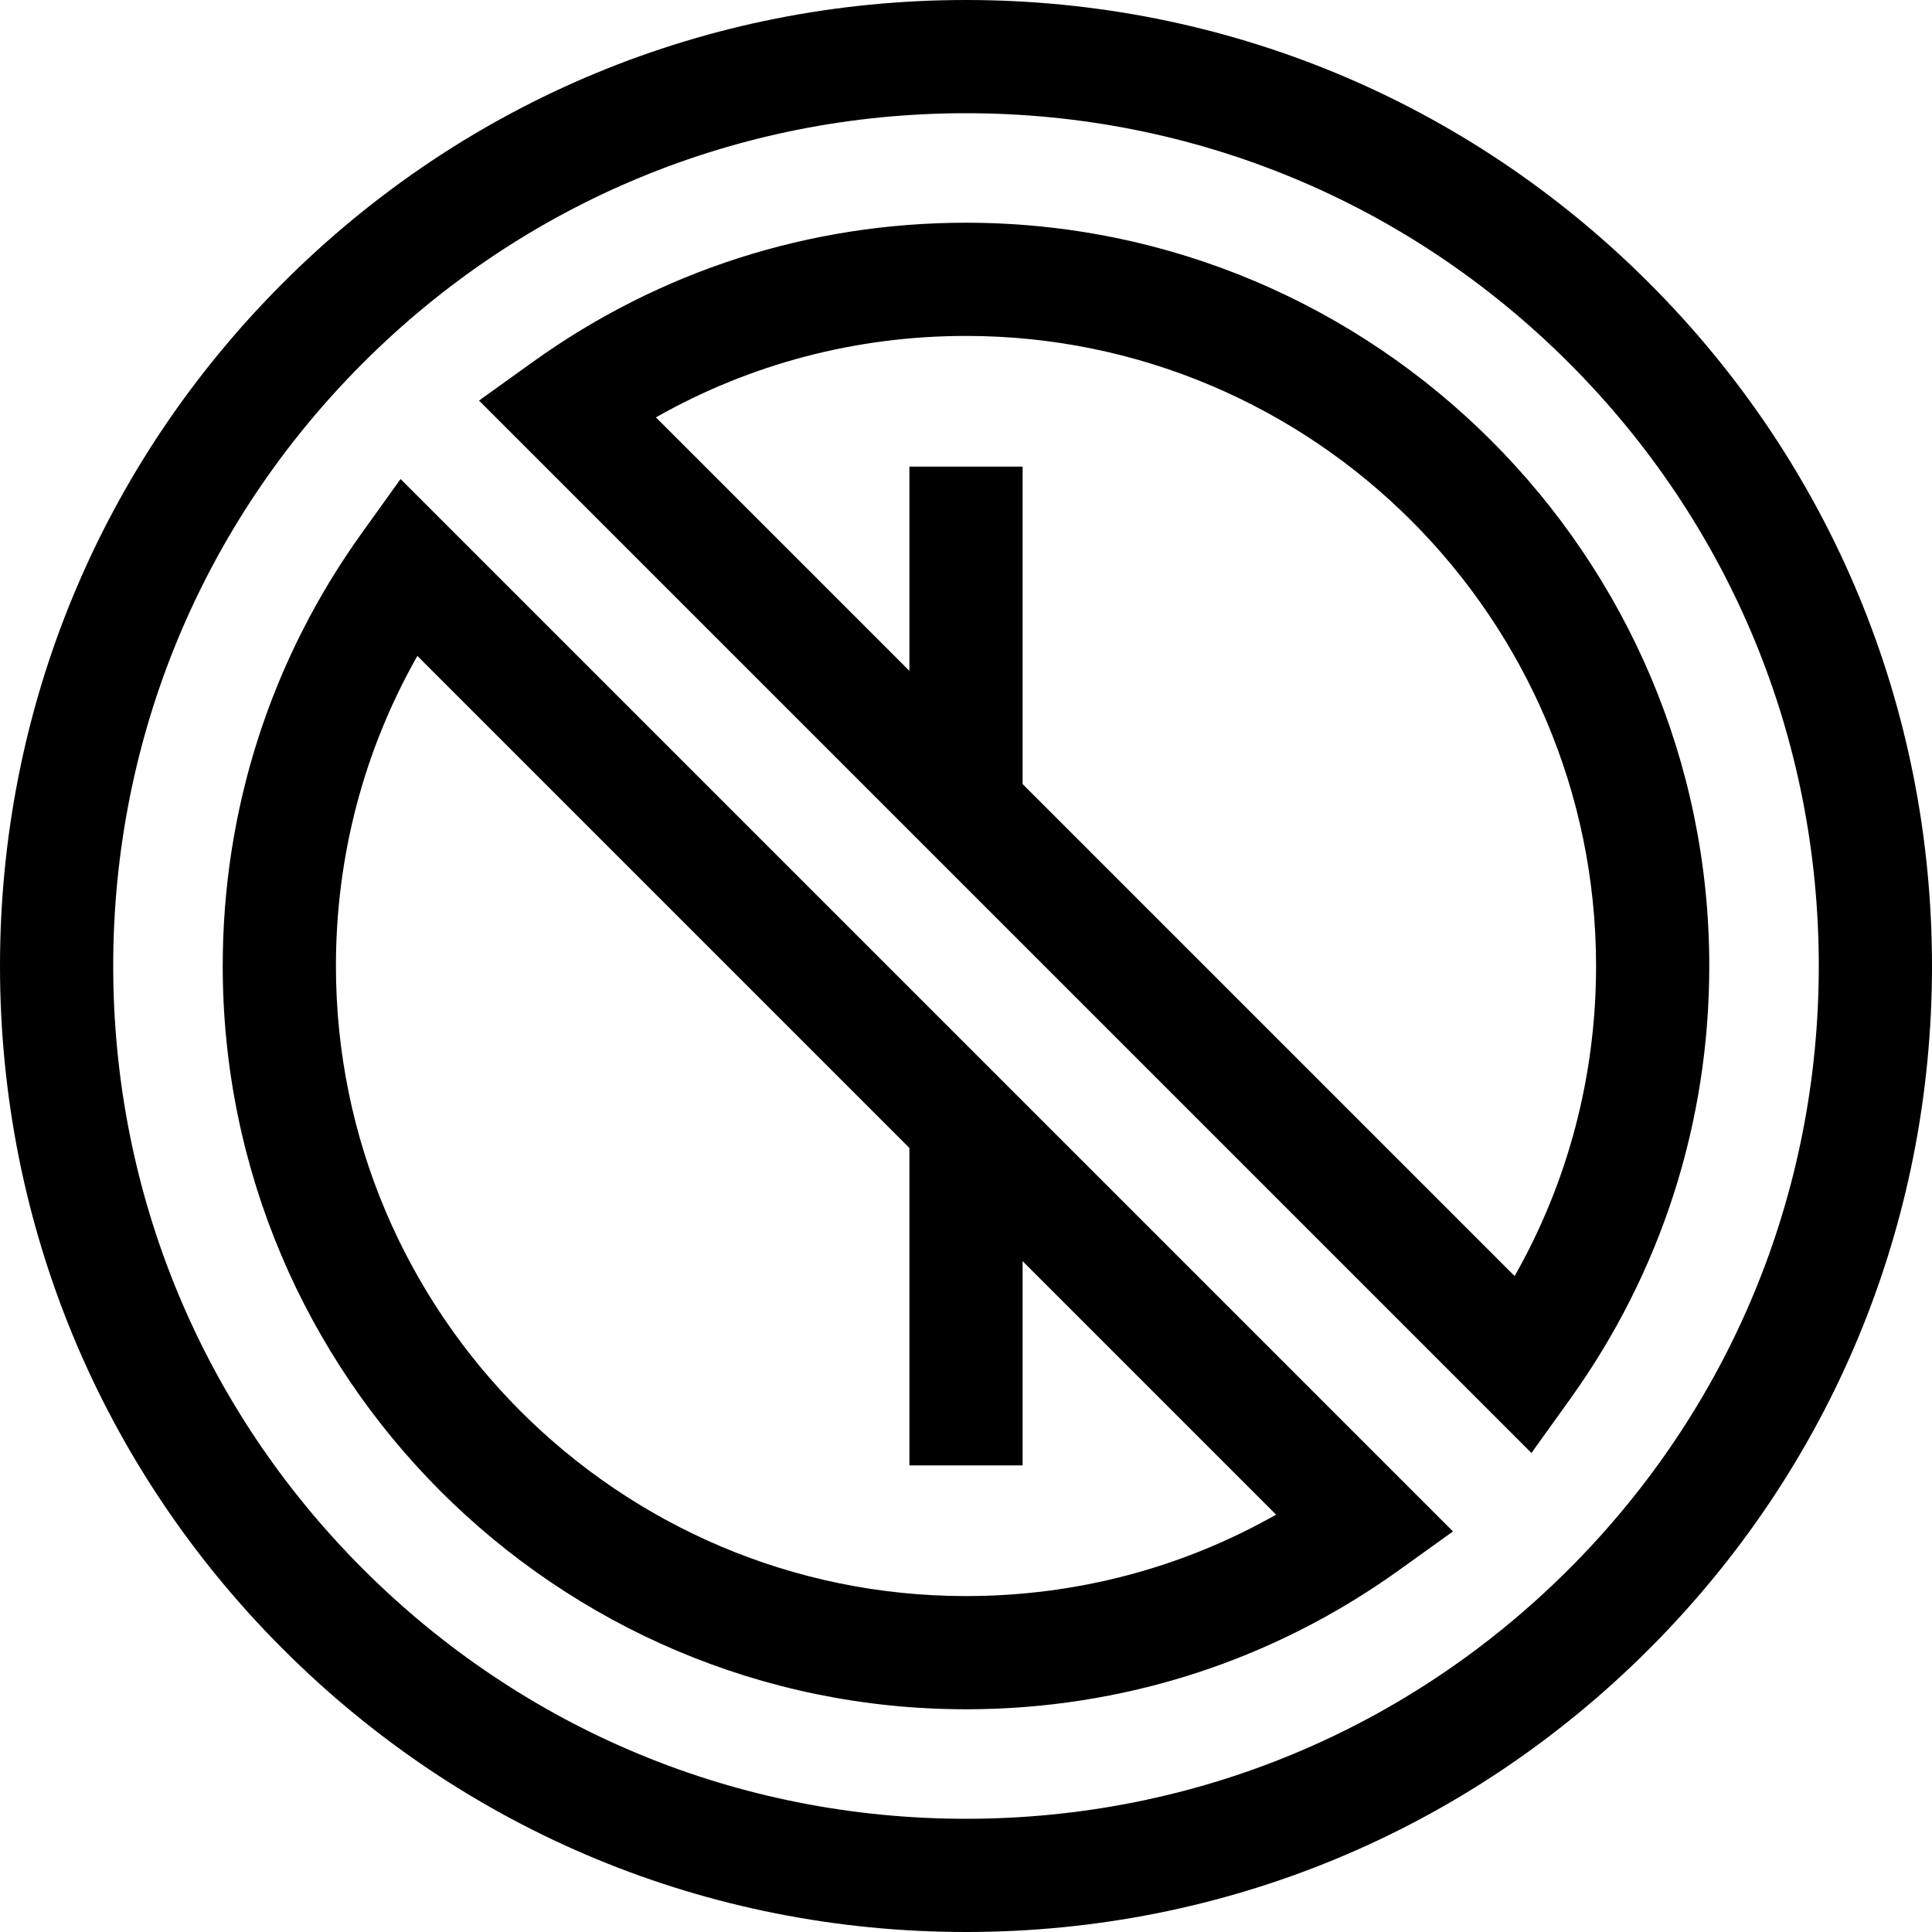 <svg id="Layer_1" enable-background="new 0 0 511.977 511.977" height="512" viewBox="0 0 511.977 511.977" width="512" xmlns="http://www.w3.org/2000/svg"><g><path d="m436.999 74.978c-48.35-48.35-112.634-74.978-181.011-74.978s-132.661 26.628-181.01 74.978-74.978 112.633-74.978 181.01 26.628 132.661 74.978 181.011 112.634 74.978 181.011 74.978 132.661-26.628 181.011-74.978 74.978-112.634 74.978-181.011-26.629-132.661-74.979-181.01zm-21.213 340.808c-42.684 42.684-99.435 66.19-159.798 66.19s-117.114-23.506-159.798-66.19-66.19-99.434-66.19-159.798 23.507-117.114 66.19-159.798 99.435-66.19 159.798-66.19 117.114 23.507 159.798 66.19 66.19 99.435 66.19 159.798-23.506 117.115-66.19 159.798z"/><path d="m95.849 141.296c-24.093 33.586-36.828 73.246-36.828 114.692 0 108.608 88.359 196.968 196.968 196.968 41.448 0 81.108-12.735 114.693-36.828l14.357-10.301-278.891-278.89zm145.139 162.908v84.118h30v-54.118l67.172 67.172c-24.964 14.166-53.045 21.581-82.172 21.581-92.066 0-166.968-74.901-166.968-166.968 0-29.126 7.415-57.207 21.581-82.171z"/><path d="m255.988 59.021c-41.448 0-81.108 12.735-114.693 36.828l-14.357 10.301 278.891 278.89 10.3-14.358c24.093-33.586 36.828-73.246 36.828-114.692-.001-108.61-88.36-196.969-196.969-196.969zm145.387 279.138-130.387-130.386v-84.118h-30v54.118l-67.172-67.172c24.964-14.166 53.045-21.581 82.172-21.581 92.066 0 166.968 74.901 166.968 166.968 0 29.126-7.415 57.207-21.581 82.171z"/></g></svg>